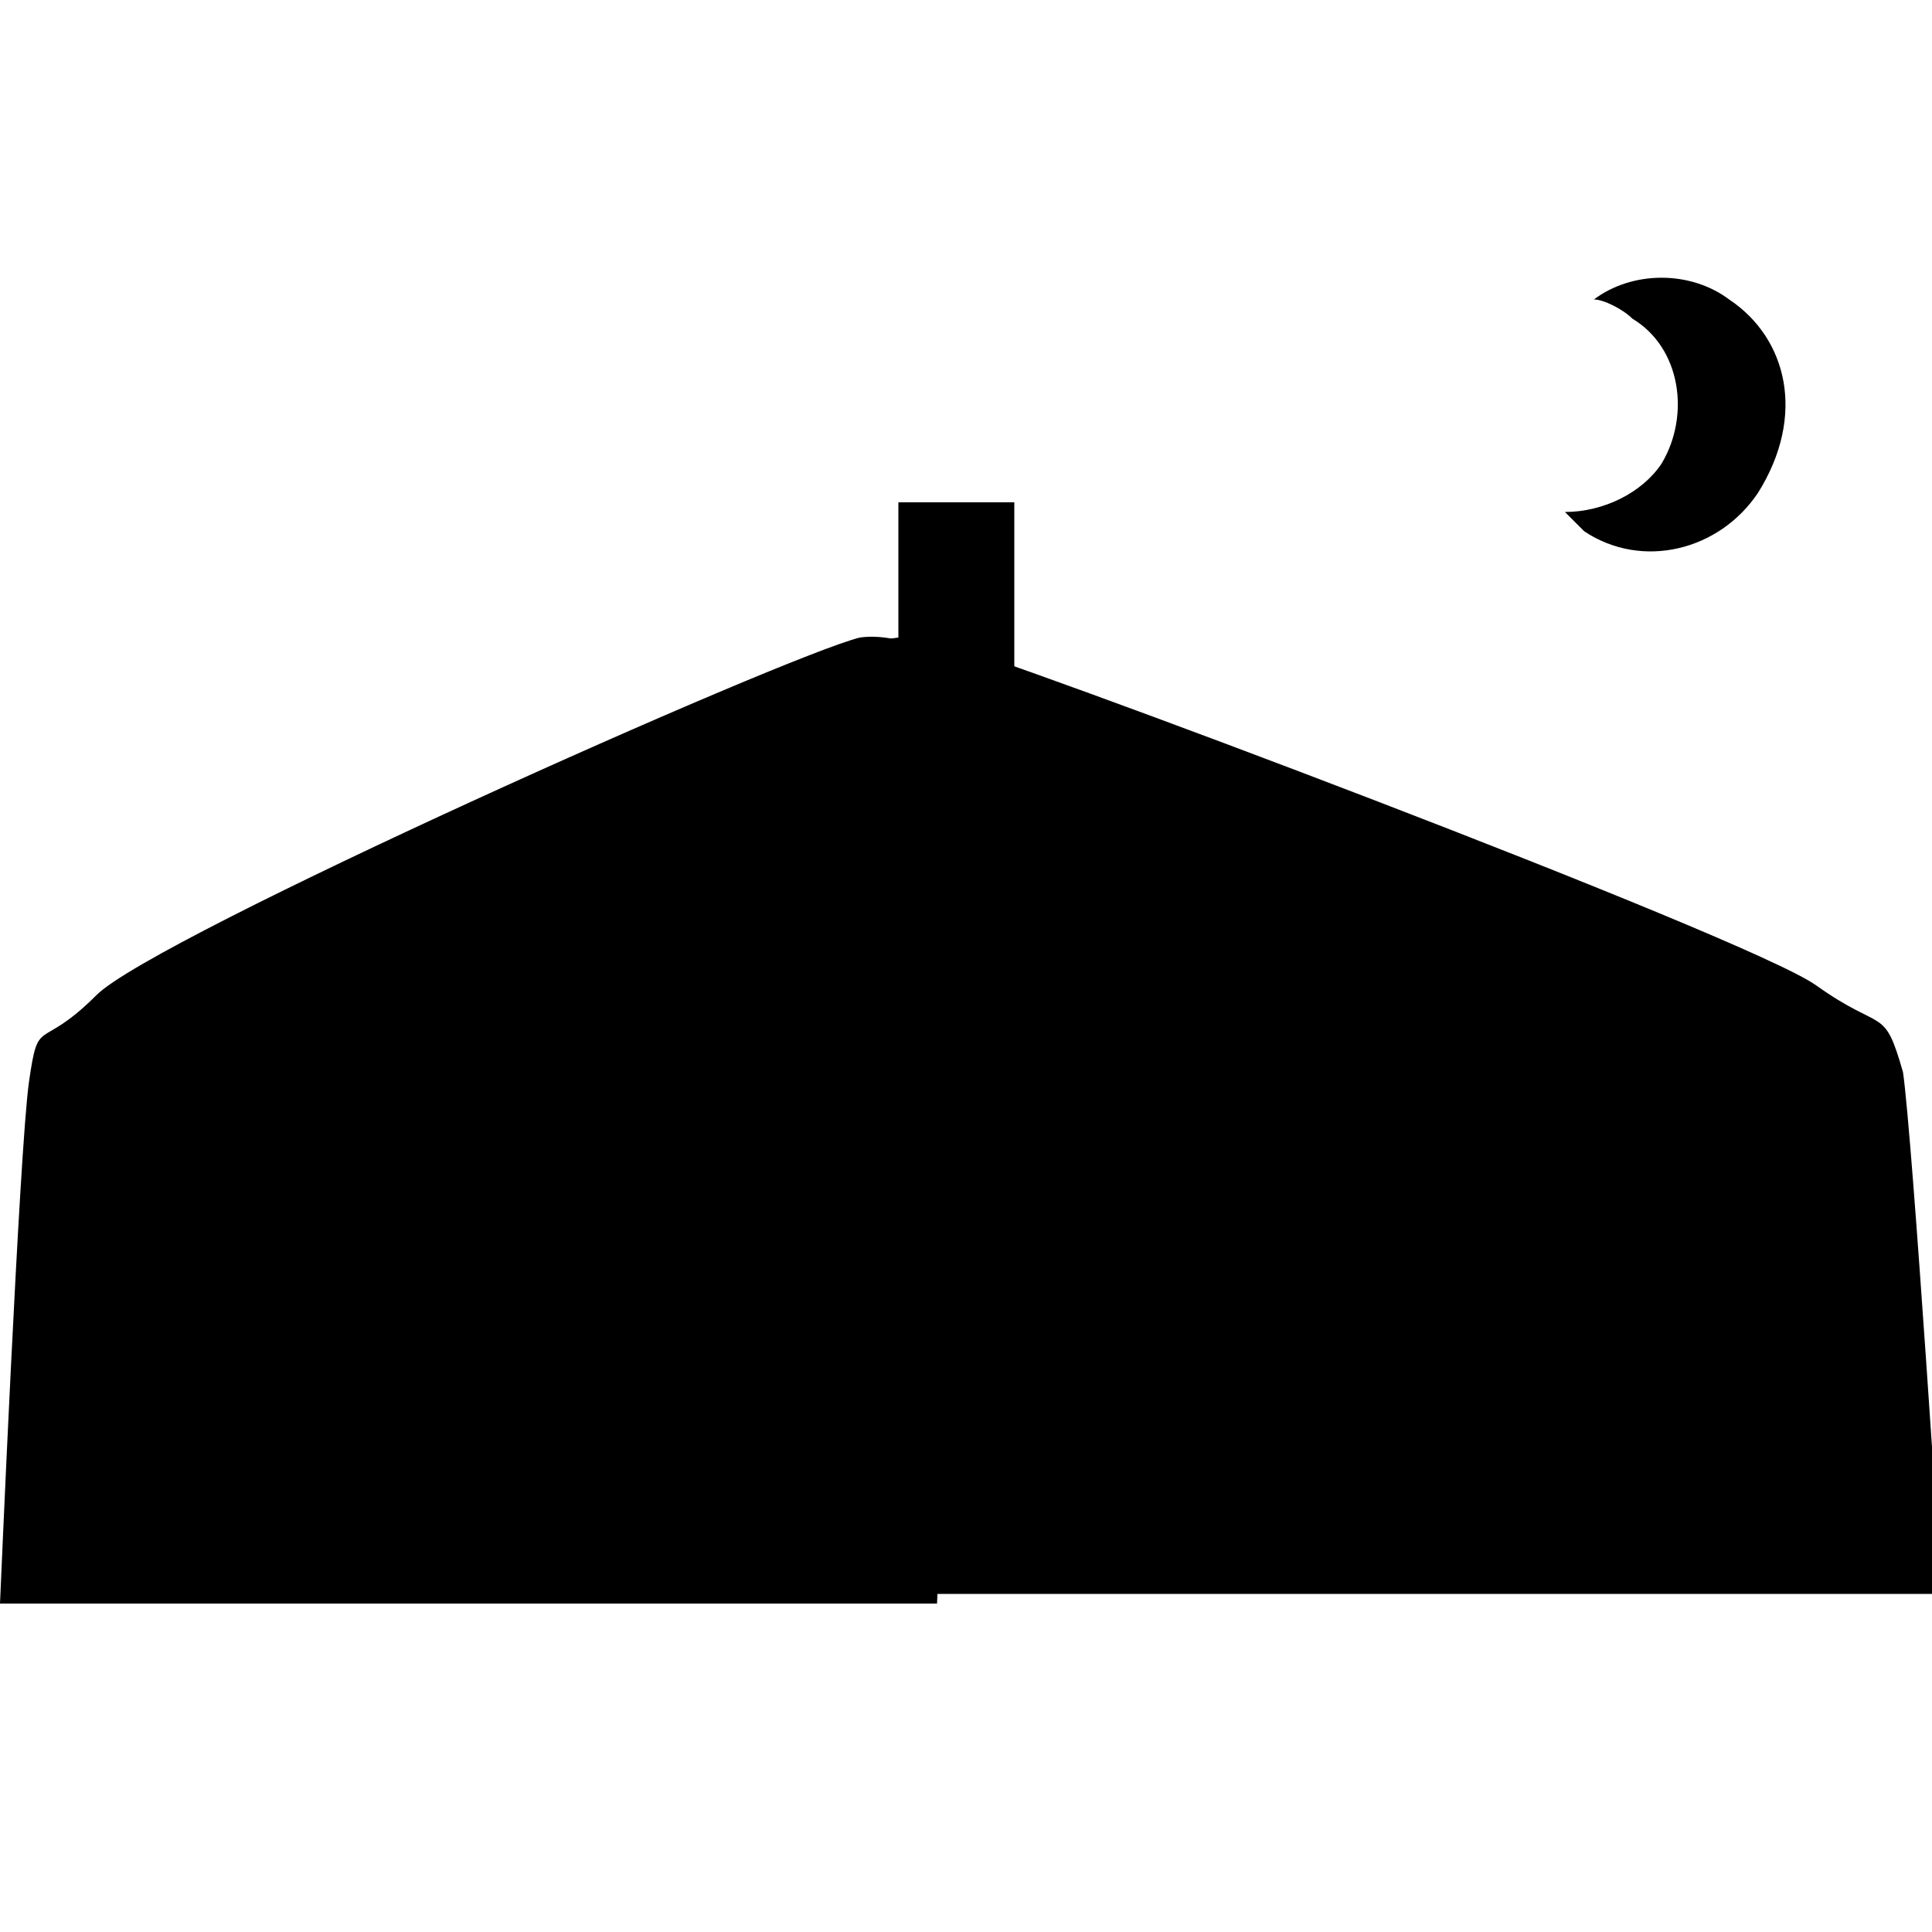 <?xml version="1.0" encoding="utf-8"?>
<!-- Generator: Adobe Illustrator 19.0.0, SVG Export Plug-In . SVG Version: 6.00 Build 0)  -->
<svg version="1.1" id="Layer_1" xmlns="http://www.w3.org/2000/svg" xmlns:xlink="http://www.w3.org/1999/xlink" x="0px" y="0px"
	 viewBox="2 -2 20 20" style="enable-background:new 2 -2 20 20;" xml:space="preserve">
<path d="M9.7,5.3c0,0,1.1-0.8,1.9-0.7c0.8,0.2,8.5,3.1,9.2,3.6s0.7,0.2,0.9,0.9c0.1,0.7,0.4,5.4,0.4,5.4H10.5L10,6.2L9.7,5.3z"/>
<path d="M12.5,5.3c0,0-0.9-0.8-1.6-0.7C10.1,4.8,3.6,7.7,3,8.3S2.4,8.5,2.3,9.2S2,14.6,2,14.6h9.7l0.4-8.4L12.5,5.3z"/>
<g id="Layer_2">
	<rect x="11.3" y="3.2" width="1.2" height="2.2"/>
	<path d="M19.9,1.1c-0.4-0.3-1-0.3-1.4,0c0.1,0,0.3,0.1,0.4,0.2c0.5,0.3,0.6,1,0.3,1.5c-0.2,0.3-0.6,0.5-1,0.5
		c0.1,0.1,0.1,0.1,0.2,0.2c0.6,0.4,1.4,0.2,1.8-0.4C20.7,2.3,20.5,1.5,19.9,1.1z"/>
</g>
</svg>
